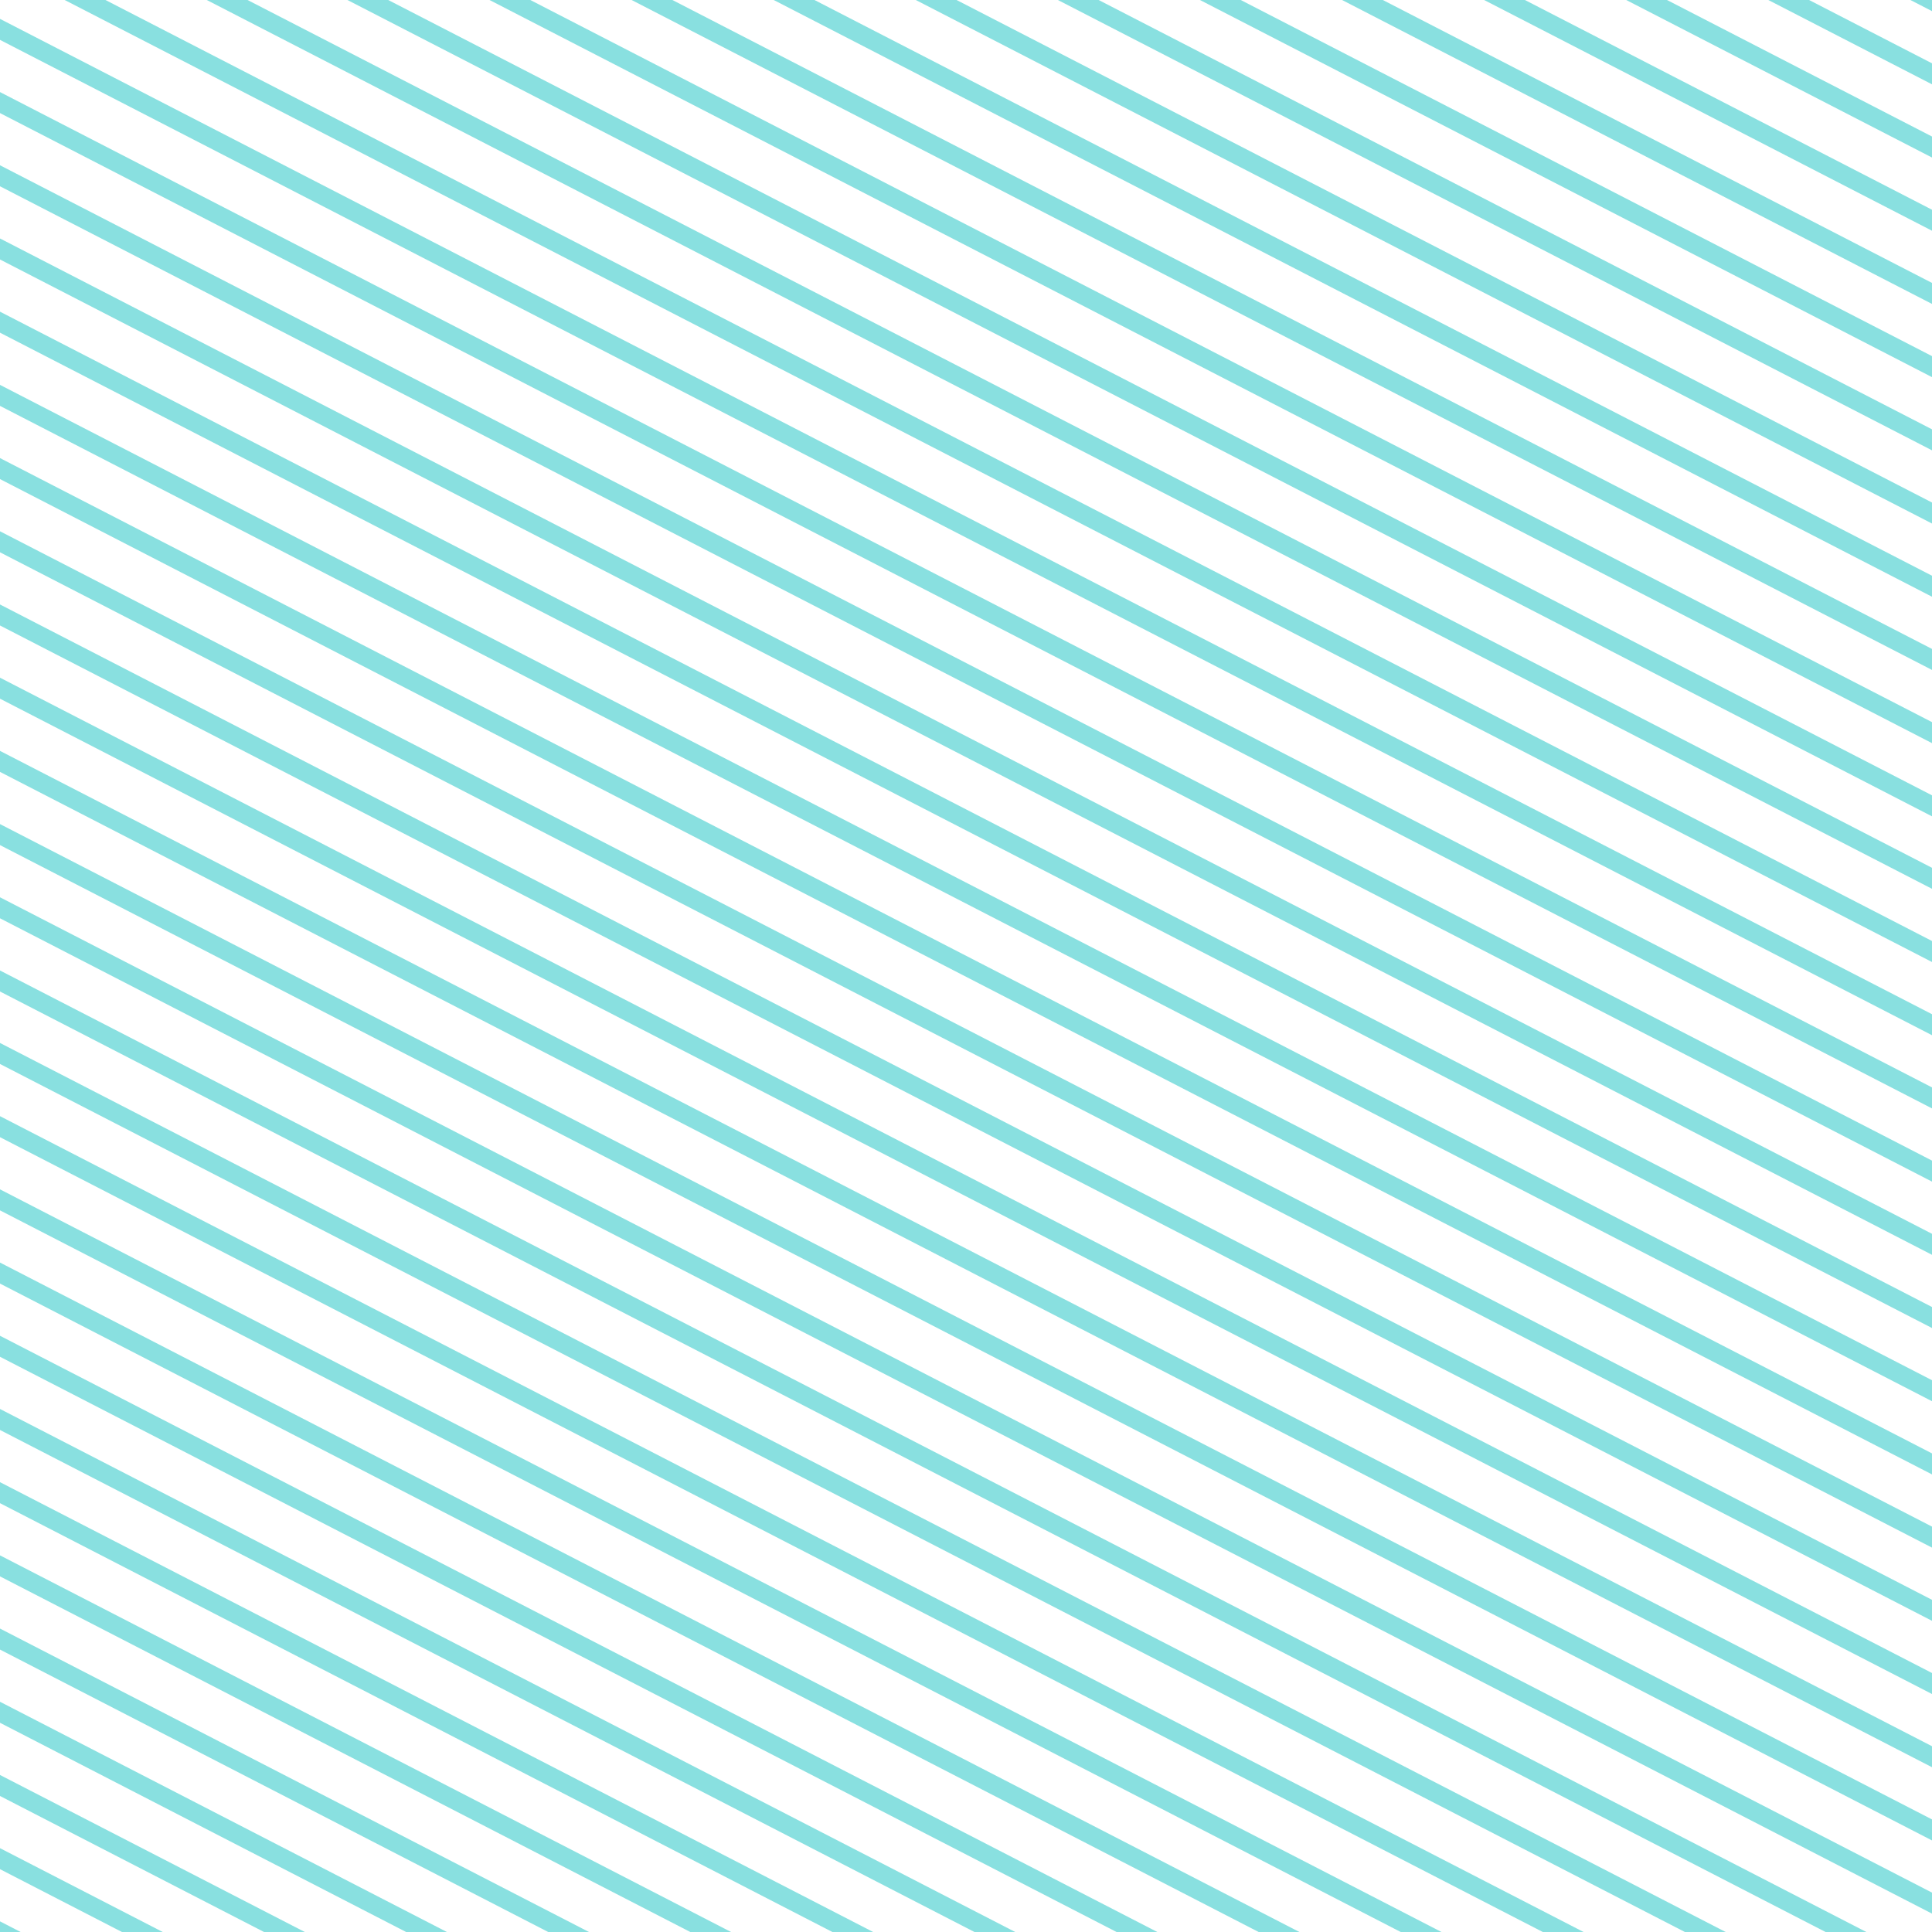 <?xml version="1.0" encoding="utf-8"?>
<!-- Generator: Adobe Illustrator 20.1.0, SVG Export Plug-In . SVG Version: 6.00 Build 0)  -->
<svg version="1.1" id="Layer_1" xmlns="http://www.w3.org/2000/svg" xmlns:xlink="http://www.w3.org/1999/xlink" x="0px" y="0px"
	 viewBox="0 0 300 300" style="enable-background:new 0 0 300 300;" xml:space="preserve">
<style type="text/css">
	.st0{clip-path:url(#SVGID_2_);}
	.st1{clip-path:url(#SVGID_4_);}
	.st2{fill:#89E0E0;}
	.st3{display:none;}
	.st4{display:inline;}
	.st5{clip-path:url(#SVGID_6_);fill:#89E0E0;}
</style>
<g>
	<defs>
		<rect id="SVGID_1_" x="0" width="300" height="300"/>
	</defs>
	<clipPath id="SVGID_2_">
		<use xlink:href="#SVGID_1_"  style="overflow:visible;"/>
	</clipPath>
	<g class="st0">
		<g>
			<g>
				<g>
					<defs>
						
							<rect id="SVGID_3_" x="-262.3" y="-850.6" transform="matrix(0.458 -0.889 0.889 0.458 167.567 129.113)" width="903.7" height="1555.6"/>
					</defs>
					<clipPath id="SVGID_4_">
						<use xlink:href="#SVGID_3_"  style="overflow:visible;"/>
					</clipPath>
					<g class="st1">
						<g>
							
								<rect x="134.9" y="-546.8" transform="matrix(0.458 -0.889 0.889 0.458 -295.394 346.539)" class="st2" width="2.9" height="1924.3"/>
							
								<rect x="142.3" y="-554.3" transform="matrix(0.458 -0.889 0.889 0.458 -284.665 349.137)" class="st2" width="2.9" height="1924.3"/>
							
								<rect x="149.8" y="-561.8" transform="matrix(0.458 -0.889 0.889 0.458 -273.936 351.735)" class="st2" width="2.9" height="1924.3"/>
							
								<rect x="157.3" y="-569.3" transform="matrix(0.458 -0.889 0.889 0.458 -263.207 354.333)" class="st2" width="2.9" height="1924.3"/>
							
								<rect x="164.8" y="-576.8" transform="matrix(0.458 -0.889 0.889 0.458 -252.478 356.931)" class="st2" width="2.9" height="1924.3"/>
							
								<rect x="172.3" y="-584.2" transform="matrix(0.458 -0.889 0.889 0.458 -241.749 359.529)" class="st2" width="2.9" height="1924.3"/>
							
								<rect x="179.8" y="-591.7" transform="matrix(0.458 -0.889 0.889 0.458 -231.02 362.127)" class="st2" width="2.9" height="1924.3"/>
							
								<rect x="187.3" y="-599.2" transform="matrix(0.458 -0.889 0.889 0.458 -220.291 364.725)" class="st2" width="2.9" height="1924.3"/>
							
								<rect x="194.8" y="-606.7" transform="matrix(0.458 -0.889 0.889 0.458 -209.562 367.323)" class="st2" width="2.9" height="1924.3"/>
							
								<rect x="202.3" y="-614.2" transform="matrix(0.458 -0.889 0.889 0.458 -198.833 369.921)" class="st2" width="2.9" height="1924.3"/>
							
								<rect x="209.8" y="-621.7" transform="matrix(0.458 -0.889 0.889 0.458 -188.103 372.519)" class="st2" width="2.9" height="1924.3"/>
							
								<rect x="217.3" y="-629.2" transform="matrix(0.458 -0.889 0.889 0.458 -177.374 375.118)" class="st2" width="2.9" height="1924.3"/>
							
								<rect x="224.8" y="-636.7" transform="matrix(0.458 -0.889 0.889 0.458 -166.645 377.716)" class="st2" width="2.9" height="1924.3"/>
							
								<rect x="232.3" y="-644.2" transform="matrix(0.458 -0.889 0.889 0.458 -155.916 380.314)" class="st2" width="2.9" height="1924.3"/>
							
								<rect x="239.8" y="-651.7" transform="matrix(0.458 -0.889 0.889 0.458 -145.187 382.912)" class="st2" width="2.9" height="1924.3"/>
							
								<rect x="247.3" y="-659.2" transform="matrix(0.458 -0.889 0.889 0.458 -134.458 385.51)" class="st2" width="2.9" height="1924.3"/>
							
								<rect x="254.8" y="-666.7" transform="matrix(0.458 -0.889 0.889 0.458 -123.729 388.108)" class="st2" width="2.9" height="1924.3"/>
							
								<rect x="262.2" y="-674.2" transform="matrix(0.458 -0.889 0.889 0.458 -113 390.706)" class="st2" width="2.9" height="1924.3"/>
							
								<rect x="269.7" y="-681.7" transform="matrix(0.458 -0.889 0.889 0.458 -102.271 393.304)" class="st2" width="2.9" height="1924.3"/>
							
								<rect x="277.2" y="-689.2" transform="matrix(0.458 -0.889 0.889 0.458 -91.542 395.902)" class="st2" width="2.9" height="1924.3"/>
							
								<rect x="284.7" y="-696.7" transform="matrix(0.458 -0.889 0.889 0.458 -80.813 398.5)" class="st2" width="2.9" height="1924.3"/>
							
								<rect x="292.2" y="-704.1" transform="matrix(0.458 -0.889 0.889 0.458 -70.084 401.098)" class="st2" width="2.9" height="1924.3"/>
							
								<rect x="299.7" y="-711.6" transform="matrix(0.458 -0.889 0.889 0.458 -59.354 403.696)" class="st2" width="2.9" height="1924.3"/>
							
								<rect x="307.2" y="-719.1" transform="matrix(0.458 -0.889 0.889 0.458 -48.625 406.294)" class="st2" width="2.9" height="1924.3"/>
							
								<rect x="314.7" y="-726.6" transform="matrix(0.458 -0.889 0.889 0.458 -37.896 408.892)" class="st2" width="2.9" height="1924.3"/>
							
								<rect x="322.2" y="-734.1" transform="matrix(0.458 -0.889 0.889 0.458 -27.167 411.49)" class="st2" width="2.9" height="1924.3"/>
							
								<rect x="329.7" y="-741.6" transform="matrix(0.458 -0.889 0.889 0.458 -16.438 414.088)" class="st2" width="2.9" height="1924.3"/>
							
								<rect x="337.2" y="-749.1" transform="matrix(0.458 -0.889 0.889 0.458 -5.709 416.686)" class="st2" width="2.9" height="1924.3"/>
							
								<rect x="344.7" y="-756.6" transform="matrix(0.458 -0.889 0.889 0.458 5.02 419.284)" class="st2" width="2.9" height="1924.3"/>
							
								<rect x="352.2" y="-764.1" transform="matrix(0.458 -0.889 0.889 0.458 15.749 421.882)" class="st2" width="2.9" height="1924.3"/>
							
								<rect x="359.7" y="-771.6" transform="matrix(0.458 -0.889 0.889 0.458 26.478 424.48)" class="st2" width="2.9" height="1924.3"/>
							
								<rect x="367.2" y="-779.1" transform="matrix(0.458 -0.889 0.889 0.458 37.207 427.078)" class="st2" width="2.9" height="1924.3"/>
							
								<rect x="374.7" y="-786.6" transform="matrix(0.458 -0.889 0.889 0.458 47.936 429.676)" class="st2" width="2.9" height="1924.3"/>
							
								<rect x="382.1" y="-794.1" transform="matrix(0.458 -0.889 0.889 0.458 58.665 432.274)" class="st2" width="2.9" height="1924.3"/>
							
								<rect x="389.6" y="-801.6" transform="matrix(0.458 -0.889 0.889 0.458 69.394 434.873)" class="st2" width="2.9" height="1924.3"/>
							
								<rect x="397.1" y="-809.1" transform="matrix(0.458 -0.889 0.889 0.458 80.124 437.471)" class="st2" width="2.9" height="1924.3"/>
							
								<rect x="404.6" y="-816.6" transform="matrix(0.458 -0.889 0.889 0.458 90.853 440.069)" class="st2" width="2.9" height="1924.3"/>
							
								<rect x="412.1" y="-824" transform="matrix(0.458 -0.889 0.889 0.458 101.582 442.667)" class="st2" width="2.9" height="1924.3"/>
							
								<rect x="419.6" y="-831.5" transform="matrix(0.458 -0.889 0.889 0.458 112.311 445.265)" class="st2" width="2.9" height="1924.3"/>
							
								<rect x="427.1" y="-839" transform="matrix(0.458 -0.889 0.889 0.458 123.04 447.863)" class="st2" width="2.9" height="1924.3"/>
							
								<rect x="434.6" y="-846.5" transform="matrix(0.458 -0.889 0.889 0.458 133.769 450.461)" class="st2" width="2.9" height="1924.3"/>
							
								<rect x="442.1" y="-854" transform="matrix(0.458 -0.889 0.889 0.458 144.498 453.059)" class="st2" width="2.9" height="1924.3"/>
							
								<rect x="449.6" y="-861.5" transform="matrix(0.458 -0.889 0.889 0.458 155.227 455.657)" class="st2" width="2.9" height="1924.3"/>
							
								<rect x="457.1" y="-869" transform="matrix(0.458 -0.889 0.889 0.458 165.956 458.255)" class="st2" width="2.9" height="1924.3"/>
							
								<rect x="464.6" y="-876.5" transform="matrix(0.458 -0.889 0.889 0.458 176.685 460.853)" class="st2" width="2.9" height="1924.3"/>
							
								<rect x="472.1" y="-884" transform="matrix(0.458 -0.889 0.889 0.458 187.414 463.451)" class="st2" width="2.9" height="1924.3"/>
							
								<rect x="479.6" y="-891.5" transform="matrix(0.458 -0.889 0.889 0.458 198.143 466.049)" class="st2" width="2.9" height="1924.3"/>
							
								<rect x="487.1" y="-899" transform="matrix(0.458 -0.889 0.889 0.458 208.873 468.647)" class="st2" width="2.9" height="1924.3"/>
							
								<rect x="494.6" y="-906.5" transform="matrix(0.458 -0.889 0.889 0.458 219.602 471.245)" class="st2" width="2.9" height="1924.3"/>
							
								<rect x="502" y="-914" transform="matrix(0.458 -0.889 0.889 0.458 230.331 473.843)" class="st2" width="2.9" height="1924.3"/>
							
								<rect x="509.5" y="-921.5" transform="matrix(0.458 -0.889 0.889 0.458 241.06 476.441)" class="st2" width="2.9" height="1924.3"/>
						</g>
					</g>
				</g>
			</g>
		</g>
		<g class="st3">
			<g class="st4">
				<g>
					<defs>
						<rect id="SVGID_5_" x="-10.9" y="-162.8" width="1555.6" height="903.7"/>
					</defs>
					<clipPath id="SVGID_6_">
						<use xlink:href="#SVGID_5_"  style="overflow:visible;"/>
					</clipPath>
					<polygon class="st5" points="1557.6,-155.9 1557.6,751 205.6,297.5 					"/>
				</g>
			</g>
		</g>
	</g>
</g>
</svg>
